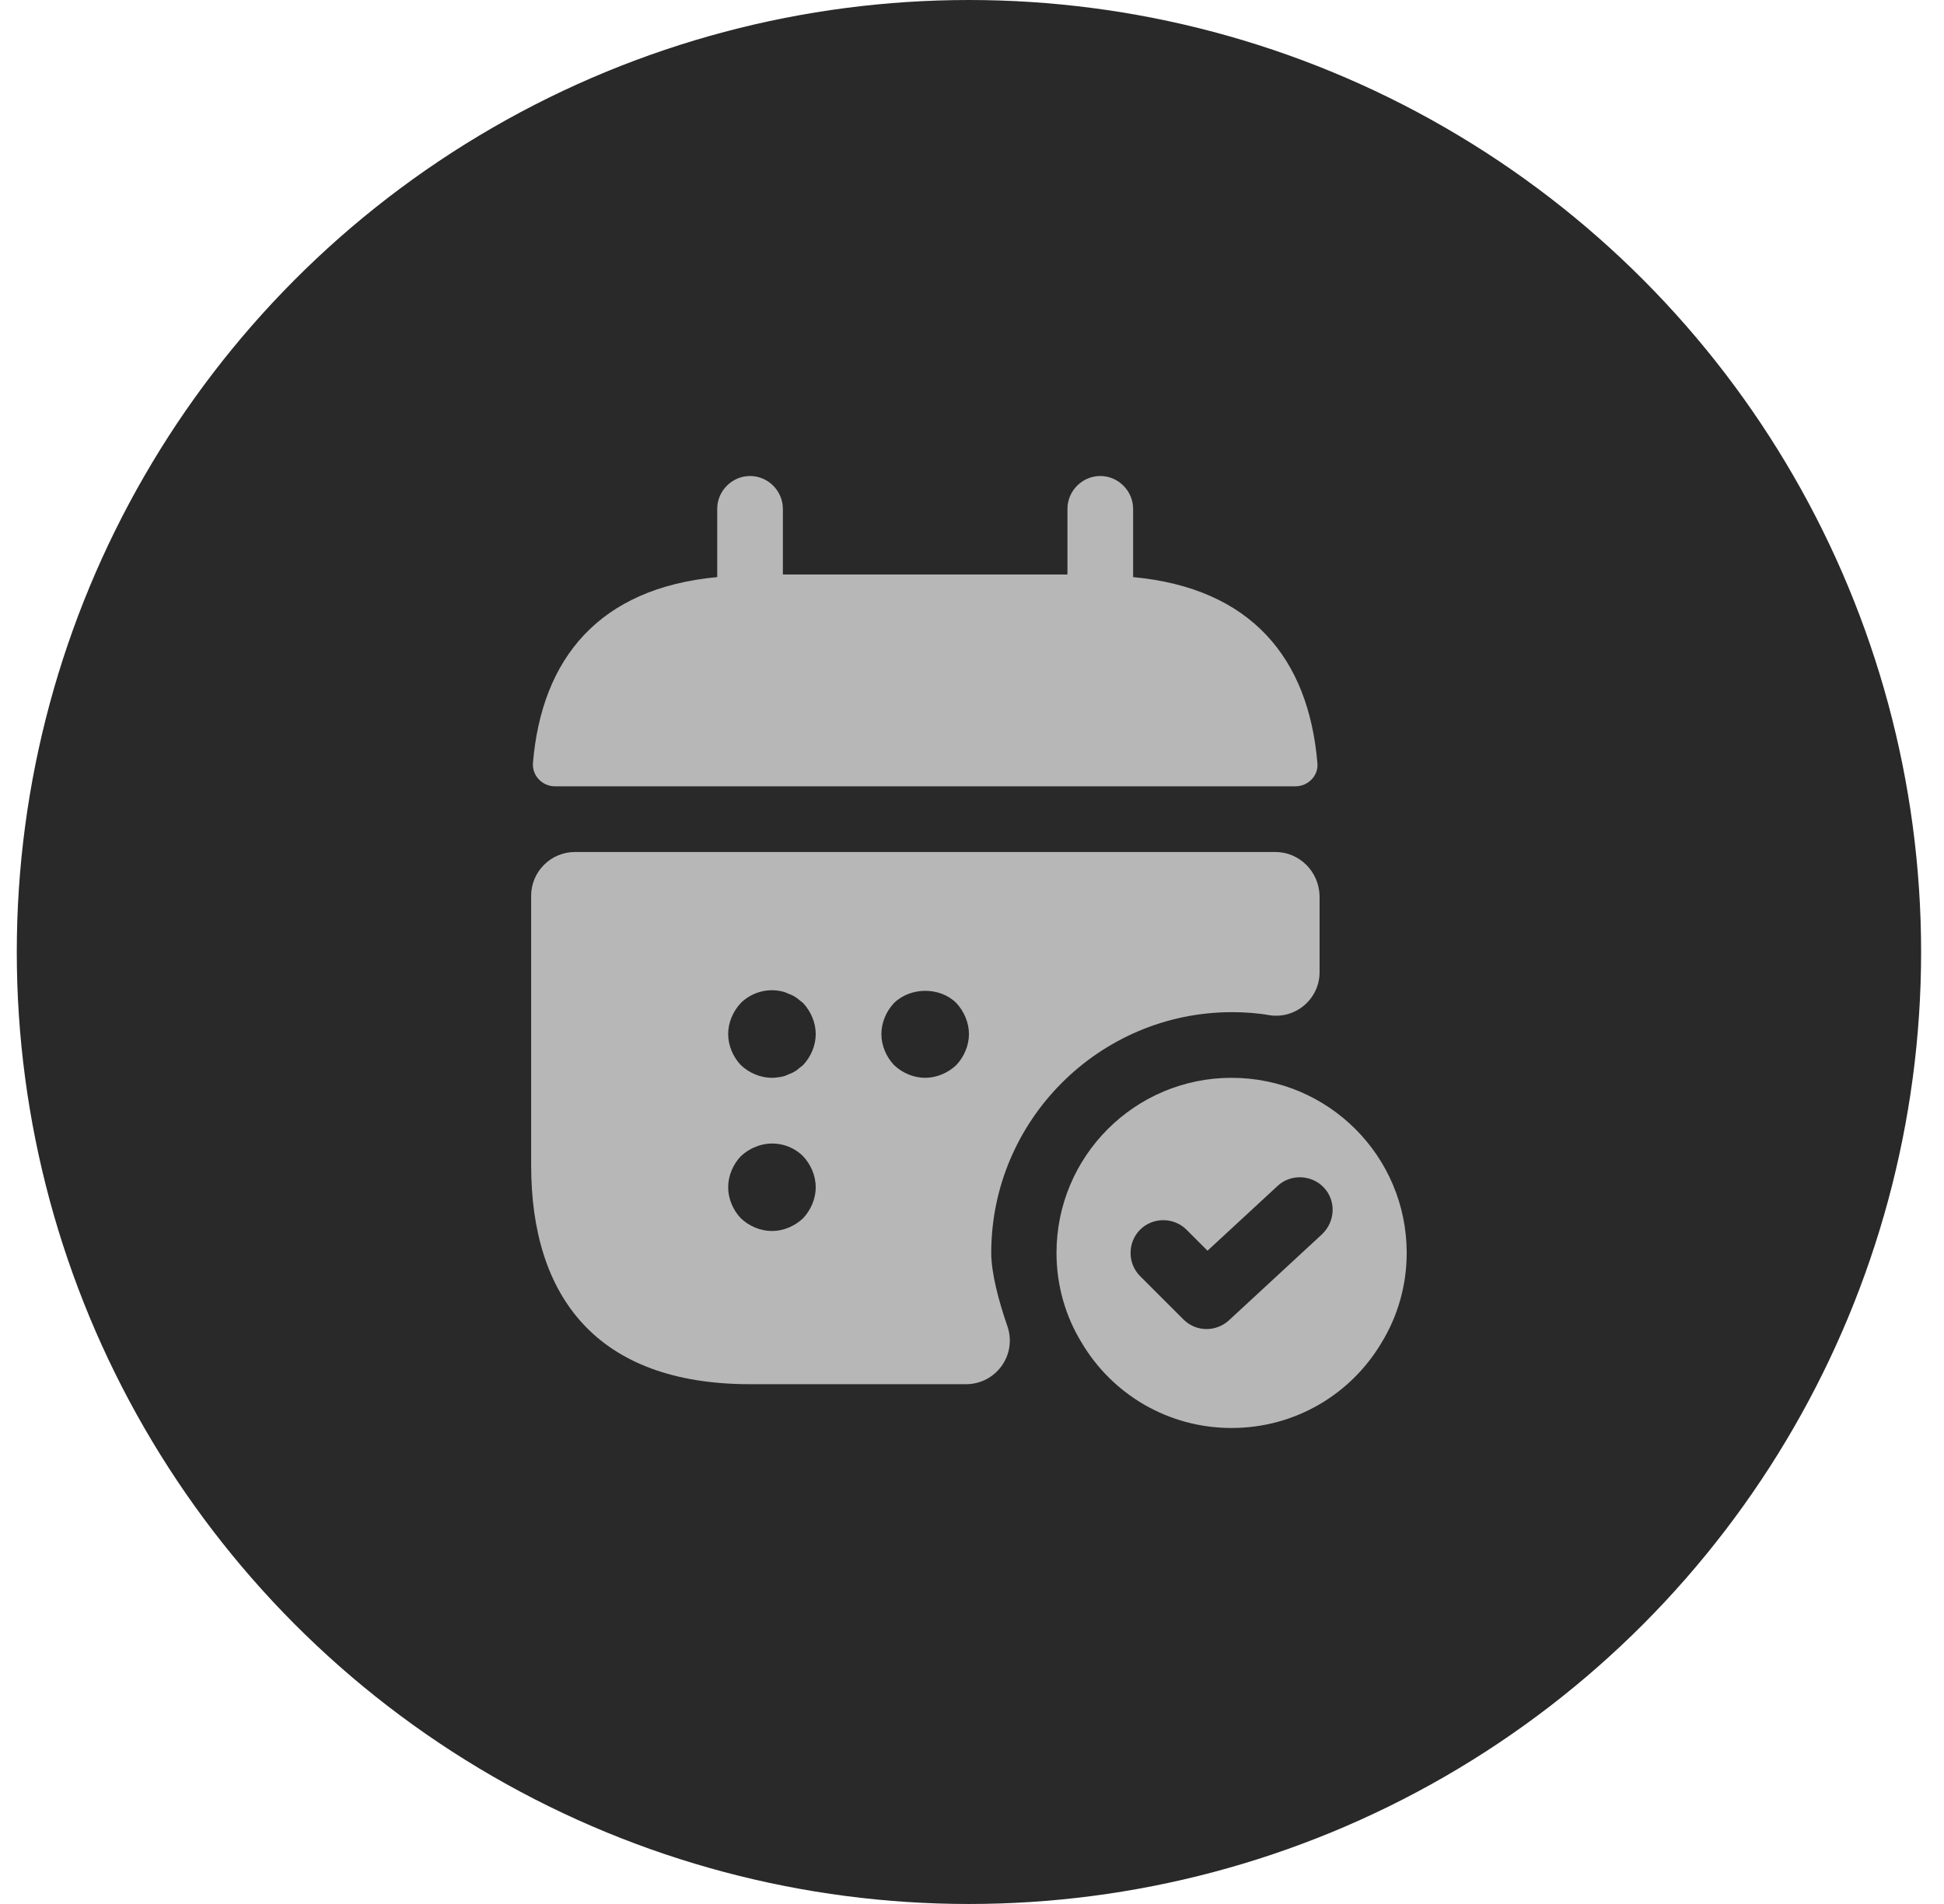 <svg width="49" height="48" viewBox="0 0 49 48" fill="none" xmlns="http://www.w3.org/2000/svg">
<circle cx="24.423" cy="24" r="24" fill="#292929"/>
<circle cx="24.423" cy="24" r="23" stroke="white" stroke-opacity="0" stroke-width="2"/>
<path d="M28.561 14.549V12.828C28.561 12.375 28.186 12 27.733 12C27.281 12 26.906 12.375 26.906 12.828V14.483H19.733V12.828C19.733 12.375 19.358 12 18.906 12C18.453 12 18.078 12.375 18.078 12.828V14.549C15.099 14.825 13.653 16.601 13.433 19.239C13.411 19.559 13.675 19.823 13.984 19.823H32.655C32.975 19.823 33.239 19.548 33.206 19.239C32.986 16.601 31.54 14.825 28.561 14.549Z" fill="#B7B7B7"/>
<path d="M31.043 27.172C28.605 27.172 26.63 29.148 26.63 31.586C26.63 32.414 26.861 33.197 27.27 33.859C28.031 35.139 29.432 36 31.043 36C32.654 36 34.056 35.139 34.817 33.859C35.225 33.197 35.457 32.414 35.457 31.586C35.457 29.148 33.482 27.172 31.043 27.172ZM33.327 31.112L30.977 33.285C30.823 33.429 30.613 33.506 30.414 33.506C30.205 33.506 29.995 33.429 29.829 33.263L28.737 32.171C28.417 31.851 28.417 31.321 28.737 31.001C29.057 30.681 29.587 30.681 29.907 31.001L30.436 31.531L32.202 29.898C32.533 29.589 33.063 29.611 33.372 29.942C33.681 30.273 33.658 30.792 33.327 31.112Z" fill="#B7B7B7"/>
<path d="M32.147 21.479H14.492C13.885 21.479 13.388 21.975 13.388 22.582V29.379C13.388 32.69 15.043 34.896 18.905 34.896H24.345C25.107 34.896 25.637 34.157 25.394 33.44C25.173 32.8 24.985 32.094 24.985 31.586C24.985 28.243 27.711 25.517 31.054 25.517C31.374 25.517 31.694 25.539 32.003 25.594C32.665 25.694 33.261 25.175 33.261 24.513V22.593C33.25 21.975 32.754 21.479 32.147 21.479ZM20.241 30.714C20.031 30.913 19.744 31.034 19.457 31.034C19.17 31.034 18.883 30.913 18.674 30.714C18.475 30.505 18.354 30.218 18.354 29.931C18.354 29.644 18.475 29.357 18.674 29.147C18.784 29.048 18.894 28.971 19.038 28.916C19.446 28.739 19.932 28.838 20.241 29.147C20.439 29.357 20.561 29.644 20.561 29.931C20.561 30.218 20.439 30.505 20.241 30.714ZM20.241 26.852C20.185 26.896 20.13 26.941 20.075 26.985C20.009 27.029 19.943 27.062 19.877 27.084C19.81 27.117 19.744 27.139 19.678 27.15C19.601 27.161 19.523 27.172 19.457 27.172C19.17 27.172 18.883 27.051 18.674 26.852C18.475 26.643 18.354 26.356 18.354 26.069C18.354 25.782 18.475 25.495 18.674 25.285C18.927 25.032 19.314 24.91 19.678 24.987C19.744 24.998 19.81 25.02 19.877 25.054C19.943 25.076 20.009 25.109 20.075 25.153L20.241 25.285C20.439 25.495 20.561 25.782 20.561 26.069C20.561 26.356 20.439 26.643 20.241 26.852ZM24.103 26.852C23.893 27.051 23.606 27.172 23.319 27.172C23.032 27.172 22.745 27.051 22.536 26.852C22.337 26.643 22.216 26.356 22.216 26.069C22.216 25.782 22.337 25.495 22.536 25.285C22.955 24.877 23.694 24.877 24.103 25.285C24.301 25.495 24.423 25.782 24.423 26.069C24.423 26.356 24.301 26.643 24.103 26.852Z" fill="#B7B7B7"/>
</svg>
